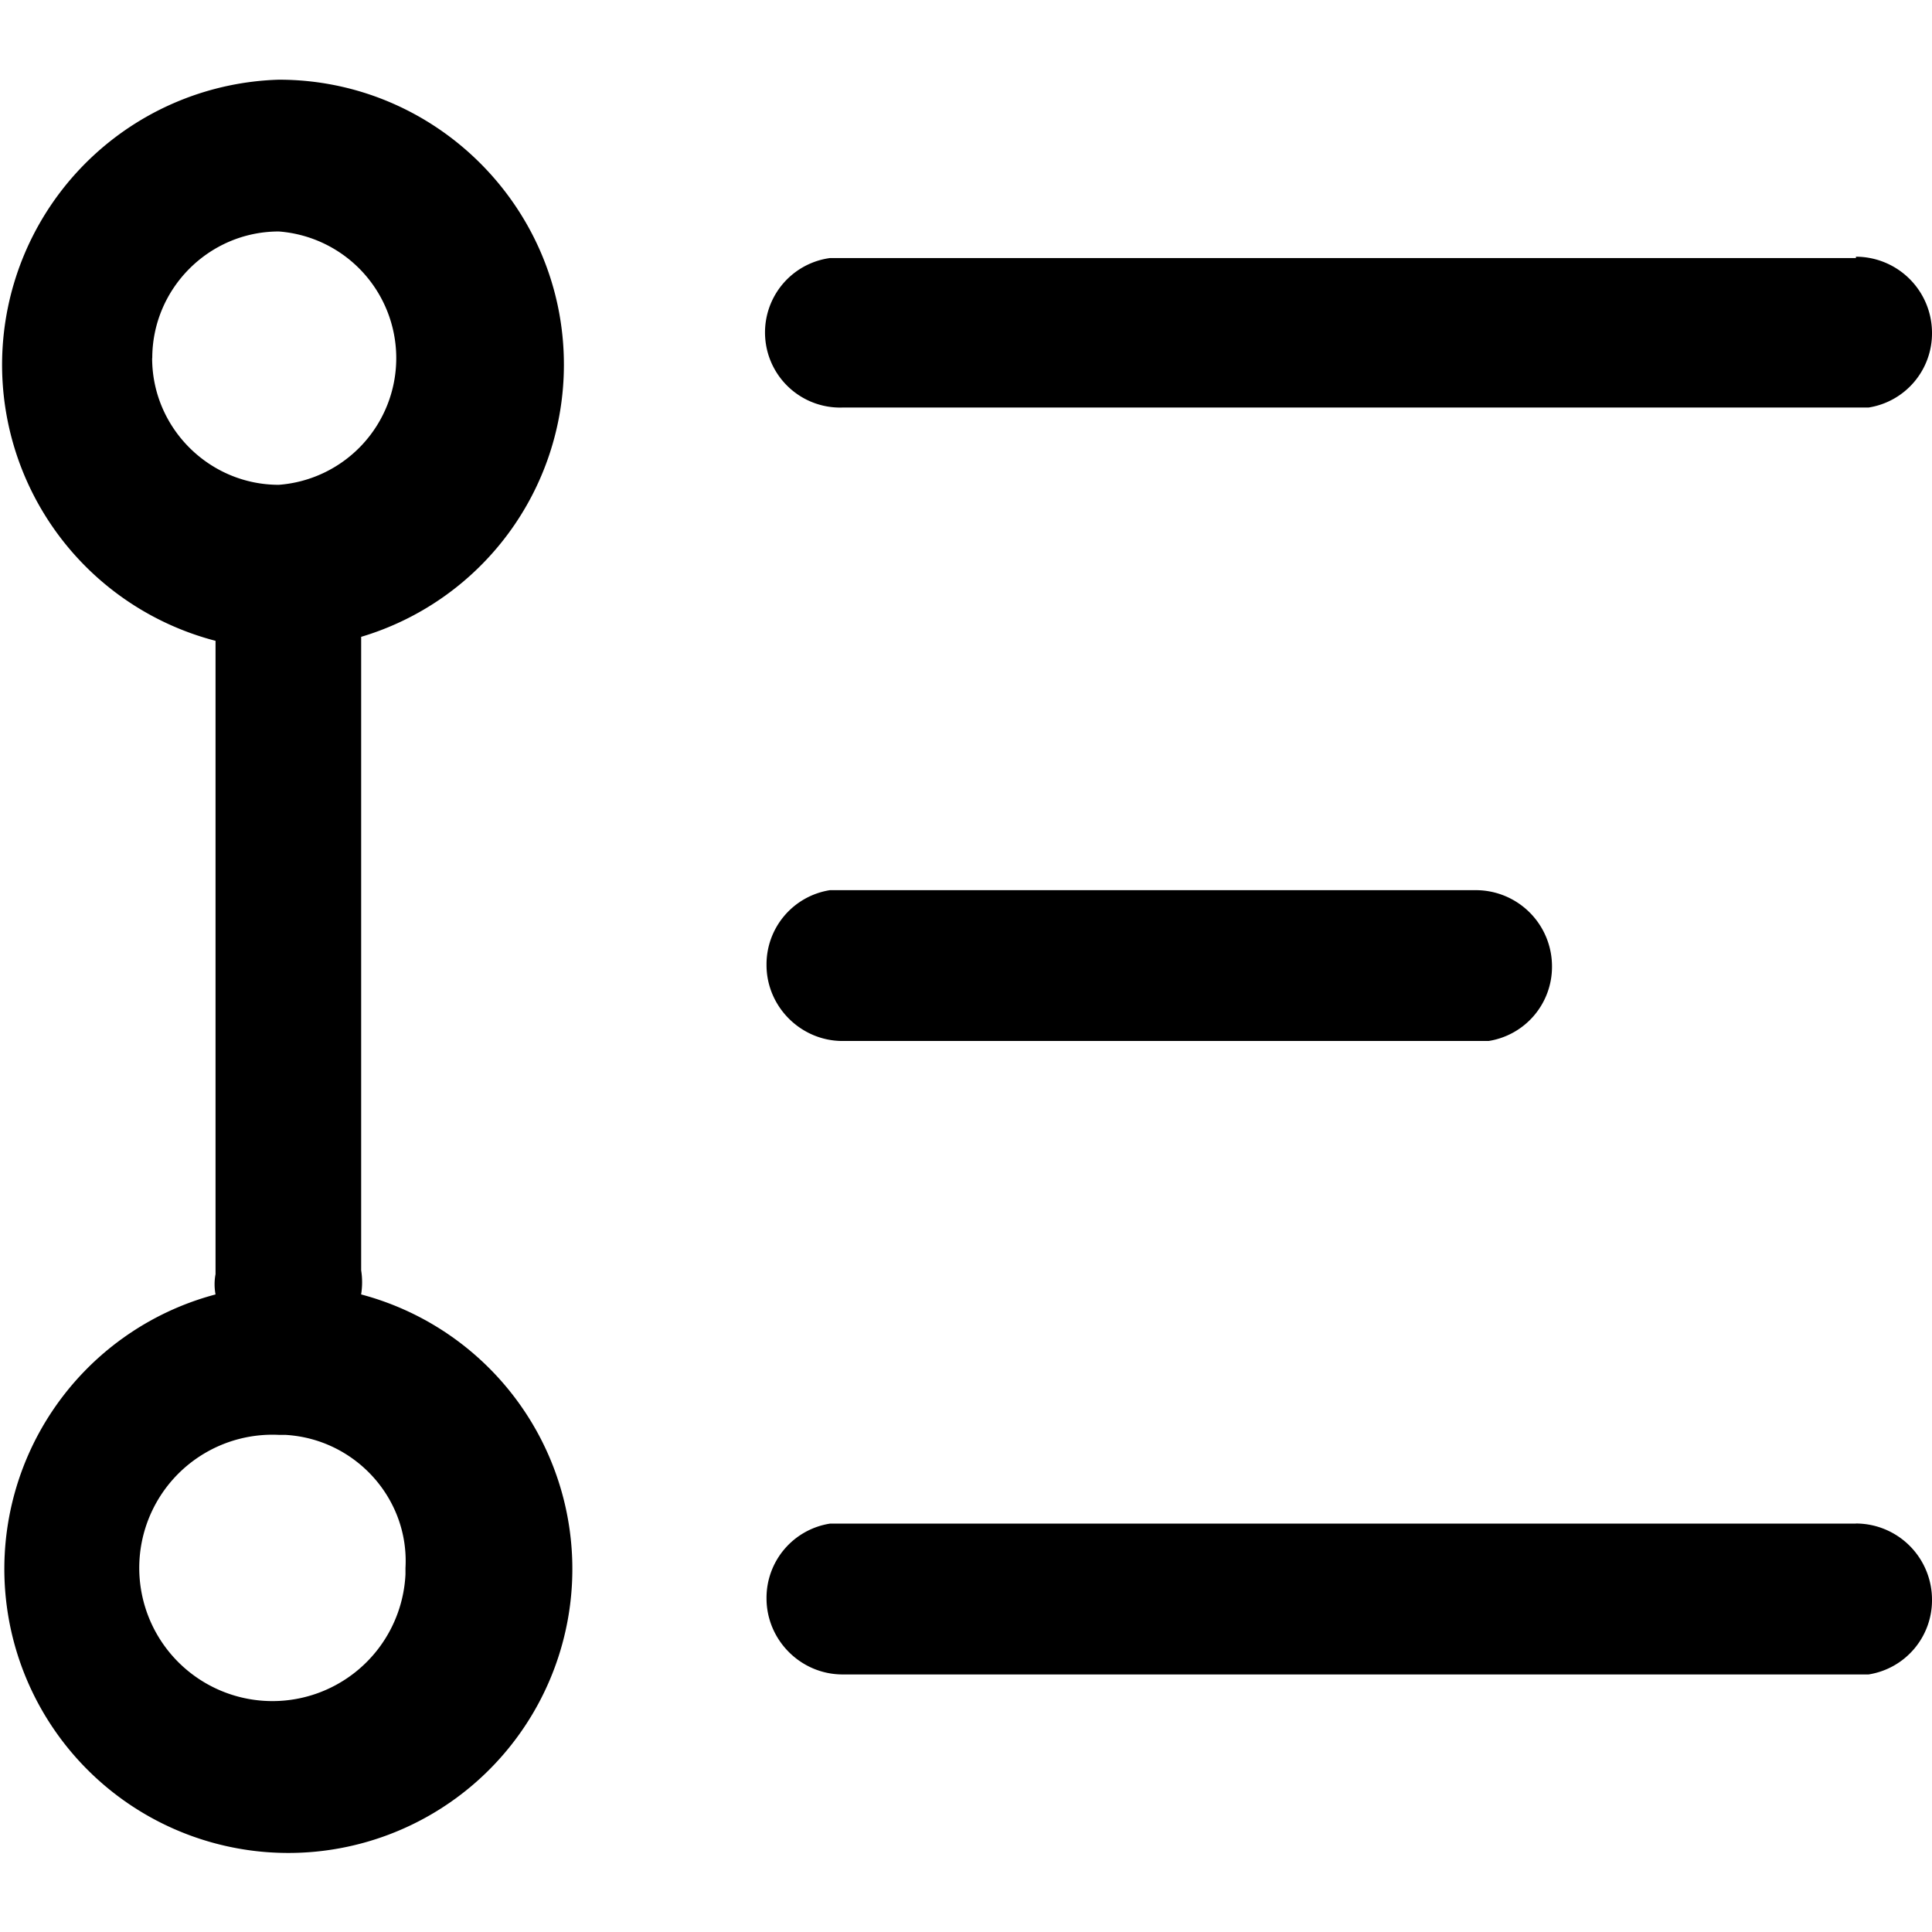 <svg xmlns="http://www.w3.org/2000/svg" viewBox="0 0 16 16">
    <path d="M6.978 3.375h8.497A.622.622 0 0 0 16 2.756a.631.631 0 0 0-.63-.63v.011H6.874a.622.622 0 0 0 .105 1.238zm0 5.246h5.35a.622.622 0 0 0 .525-.62.631.631 0 0 0-.63-.629h-5.35a.622.622 0 0 0-.525.62c0 .345.284.629.63.629zm8.393 3.997H6.873a.622.622 0 0 0-.525.619c0 .346.284.63.63.63h8.497a.622.622 0 0 0 .525-.62.631.631 0 0 0-.63-.63zm-12.38-1.9a.635.635 0 0 0 0-.198V5.274A2.351 2.351 0 0 0 4.67 3.02c0-1.301-1.06-2.36-2.36-2.36a2.362 2.362 0 0 0-.525 4.647v5.245a.452.452 0 0 0 0 .168 2.352 2.352 0 1 0 1.206 0zm-1.73-7.752c0-.577.471-1.049 1.048-1.049a1.052 1.052 0 0 1 0 2.098c-.577 0-1.049-.472-1.049-1.049zm2.097 10.071a1.103 1.103 0 1 1-1.049-1.154h.053c.577.032 1.028.525.996 1.102v.052z"/>
</svg>
